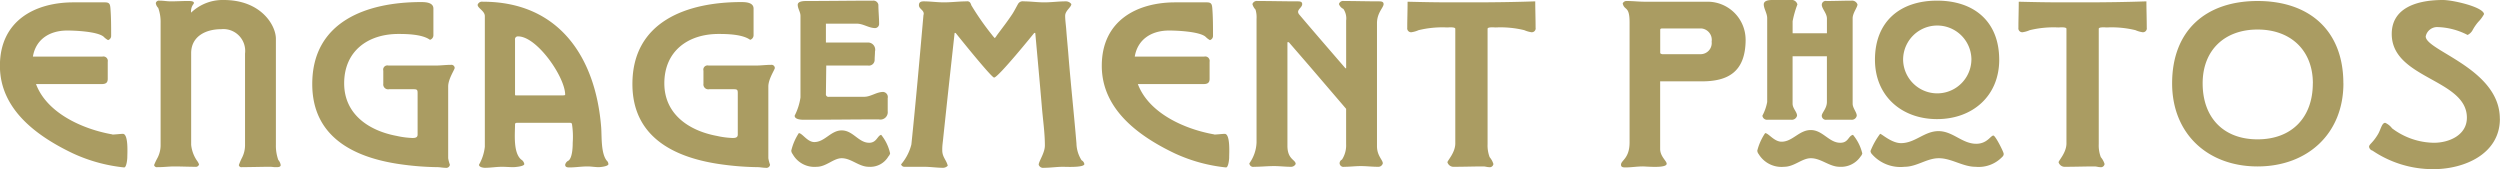 <svg xmlns="http://www.w3.org/2000/svg" width="349.687" height="23.66" viewBox="0 0 349.687 23.66">
<defs>
    <style>
      .cls-1 {
        fill: #aa9c62;
        fill-rule: evenodd;
      }
    </style>
  </defs>
  <path id="engageMeNt_photOs" data-name="engageMeNt photOs" class="cls-1" d="M257.4,3567.53c0-.48.192-3.31-0.624-3.31-0.192,0-1.2.1-1.392,0.1-0.1,0-.144-0.05-0.24-0.05-4.176-.77-9.025-3.03-10.513-7.01H253.8c0.528,0,.864-0.14.864-0.72v-2.4a0.619,0.619,0,0,0-.768-0.72h-9.7c0.384-2.35,2.256-3.65,4.8-3.65,1.152,0,4.224.14,5.088,0.86a2.7,2.7,0,0,0,.624.48,0.609,0.609,0,0,0,.432-0.62c0-1.25,0-2.59-.1-3.84-0.048-.58-0.144-0.82-0.768-0.82h-4.416c-5.281,0-10.273,2.5-10.273,8.88,0,6.1,5.184,9.85,10.225,12.25a22.527,22.527,0,0,0,7.152,1.96C257.3,3568.92,257.4,3567.72,257.4,3567.53Zm21.456,1.06a1.416,1.416,0,0,0-.336-0.72,5.916,5.916,0,0,1-.336-2.11v-14.84c0-1.87-2.064-5.42-7.3-5.42a6.375,6.375,0,0,0-4.56,1.77,1.705,1.705,0,0,1,.192-1c0.048-.05.048-0.1,0.1-0.15a0.362,0.362,0,0,0,.1-0.24c-0.048-.29-0.816-0.24-1.056-0.24-0.528,0-1.44.05-2.16,0.05-0.577,0-1.009-.1-1.585-0.1a0.456,0.456,0,0,0-.528.34,1.111,1.111,0,0,0,.336.67,5.694,5.694,0,0,1,.336,2.07v17.18a3.842,3.842,0,0,1-.432,1.73,8.757,8.757,0,0,0-.48,1.01,0.4,0.4,0,0,0,.48.29h0.144c0.72,0,1.489-.1,2.209-0.1,0.816,0,2.112.05,2.928,0.05a0.456,0.456,0,0,0,.528-0.34,2.449,2.449,0,0,0-.192-0.38,4.756,4.756,0,0,1-.912-2.35v-12.82c0-2.31,1.968-3.36,4.224-3.36a3.051,3.051,0,0,1,3.312,3.41v12.86a3.842,3.842,0,0,1-.432,1.73,8.377,8.377,0,0,0-.432,1.01,0.352,0.352,0,0,0,.432.29h0.144c0.624,0,2.929-.05,3.553-0.05,0.864,0,.336.05,1.2,0.05C278.568,3568.88,278.856,3568.83,278.856,3568.59ZM303.192,3555a0.456,0.456,0,0,0-.528-0.43c-0.72,0-1.44.1-2.16,0.1h-6.577a0.588,0.588,0,0,0-.72.72v1.82a0.682,0.682,0,0,0,.816.77h3.408c0.528,0,.576.1,0.576,0.58v5.76c0,0.43-.336.48-0.72,0.48a11.935,11.935,0,0,1-2.208-.29c-3.888-.72-7.345-3.03-7.345-7.35,0-4.51,3.313-6.91,7.585-6.91,1.248,0,3.36.05,4.417,0.82a0.672,0.672,0,0,0,.48-0.63v-3.74c0-.87-1.105-0.91-1.729-0.91-7.536,0-15.217,2.68-15.217,11.47,0,7.3,5.665,10.22,12.1,11.18a39.938,39.938,0,0,0,5.377.44c0.384,0,.768.09,1.152,0.09a0.514,0.514,0,0,0,.624-0.43,4.671,4.671,0,0,1-.24-0.91V3557.6C302.28,3556.54,303.192,3555.24,303.192,3555Zm21.5,13.44a0.681,0.681,0,0,0-.24-0.48c-0.817-1.05-.672-3.36-0.768-4.65-0.769-9.8-5.9-17.57-16.562-17.57a0.642,0.642,0,0,0-.72.43c0,0.48,1.008.86,1.008,1.58v18.29a6.5,6.5,0,0,1-.816,2.5c0,0.34.576,0.43,0.816,0.43,0.816,0,1.584-.14,2.4-0.14,0.528,0,1.056.05,1.584,0.05,0.24,0,1.537-.1,1.537-0.44a0.926,0.926,0,0,0-.432-0.62c-1.153-.96-0.865-3.65-0.865-4.9,0-.19.1-0.24,0.288-0.24h7.345c0.192,0,.288,0,0.336.2a11.684,11.684,0,0,1,.1,2.59c0,0.62-.048,2.06-0.576,2.49a0.841,0.841,0,0,0-.48.58c0,0.34.288,0.38,0.576,0.38,0.864,0,1.68-.14,2.544-0.14,0.528,0,1.056.1,1.584,0.1C323.543,3568.88,324.7,3568.78,324.7,3568.44Zm-6.049-9.69c0,0.09-.24.09-0.288,0.09h-6.673l-0.048-.09v-7.68a0.4,0.4,0,0,1,.432-0.48C314.711,3550.59,318.647,3556.3,318.647,3558.75Zm29.328-3.75a0.456,0.456,0,0,0-.528-0.43c-0.72,0-1.44.1-2.16,0.1H338.71a0.588,0.588,0,0,0-.72.72v1.82a0.682,0.682,0,0,0,.816.77h3.409c0.528,0,.576.1,0.576,0.58v5.76c0,0.43-.336.48-0.72,0.48a11.934,11.934,0,0,1-2.209-.29c-3.888-.72-7.344-3.03-7.344-7.35,0-4.51,3.312-6.91,7.584-6.91,1.248,0,3.361.05,4.417,0.82a0.672,0.672,0,0,0,.48-0.63v-3.74c0-.87-1.1-0.91-1.728-0.91-7.537,0-15.218,2.68-15.218,11.47,0,7.3,5.665,10.22,12.1,11.18a39.965,39.965,0,0,0,5.377.44c0.384,0,.768.09,1.152,0.09a0.514,0.514,0,0,0,.624-0.43,4.671,4.671,0,0,1-.24-0.91V3557.6C347.063,3556.54,347.975,3555.24,347.975,3555Zm15.791,6.1v-1.87a0.716,0.716,0,0,0-.624-0.87c-0.96,0-1.728.68-2.688,0.68h-4.9a0.353,0.353,0,0,1-.432-0.39l0.048-3.98h5.856a0.8,0.8,0,0,0,.912-0.77c0-.43.048-0.77,0.048-1.2a1.007,1.007,0,0,0-.864-1.25h-6v-2.64h4.32c0.912,0,1.68.62,2.592,0.62a0.581,0.581,0,0,0,.528-0.62c0-.86-0.1-1.78-0.1-2.64a0.7,0.7,0,0,0-.768-0.58c-3.072,0-6.192.05-9.265,0.05-0.336,0-1.248,0-1.248.53s0.384,1.01.384,1.54v11.42a8.166,8.166,0,0,1-.816,2.55c0,0.52.864,0.57,1.248,0.57,3.5,0,7.009-.05,10.513-0.05A1.032,1.032,0,0,0,363.766,3561.1Zm0.336,5.86a6.244,6.244,0,0,0-1.248-2.6c-0.528.1-.624,1.11-1.68,1.11-1.488,0-2.256-1.73-3.84-1.73-1.536,0-2.352,1.63-3.841,1.63-0.96,0-1.68-1.25-2.16-1.25a7.756,7.756,0,0,0-1.056,2.45,0.847,0.847,0,0,0,.192.48,3.479,3.479,0,0,0,3.36,1.78c1.345,0,2.353-1.2,3.5-1.2,1.344,0,2.4,1.2,3.792,1.2a2.932,2.932,0,0,0,2.736-1.44A1.032,1.032,0,0,0,364.1,3566.96Zm27.169,1.48a0.737,0.737,0,0,0-.384-0.52,4.555,4.555,0,0,1-.72-2.36c-0.336-4.03-.768-8.01-1.1-12.05-0.1-1.34-.24-2.64-0.336-3.98-0.048-.58-0.144-1.25-0.144-1.82,0-.72.864-1.2,0.864-1.64a0.958,0.958,0,0,0-.816-0.38c-1.009,0-1.969.14-2.977,0.14-0.96,0-1.92-.14-2.88-0.14a0.749,0.749,0,0,0-.768.34c-0.192.33-.528,1-0.816,1.44-0.768,1.15-1.344,1.87-2.16,2.97a2.032,2.032,0,0,1-.288.39,3.456,3.456,0,0,1-.384-0.44,37.422,37.422,0,0,1-2.881-4.12c-0.048-.05-0.048-0.2-0.1-0.24a0.494,0.494,0,0,0-.576-0.34c-1.056,0-2.112.14-3.168,0.14-0.96,0-1.872-.14-2.832-0.14-0.384,0-.672.1-0.672,0.53,0,0.53.672,0.67,0.672,1.2,0,0.09-.048.19-0.048,0.29-0.528,6-1.056,12-1.68,18a6.826,6.826,0,0,1-1.44,2.78,0.467,0.467,0,0,0,.432.34h2.784c0.912,0,1.776.14,2.688,0.14a0.927,0.927,0,0,0,.624-0.29c-0.192-.81-0.768-1.2-0.768-2.16v-0.19c0-.53.1-1.1,0.144-1.63l0.384-3.6c0.384-3.6,1.2-10.99,1.2-10.99h0.144s4.993,6.24,5.377,6.24c0.576,0,5.616-6.24,5.616-6.24h0.144s0.624,6.81.912,10.22c0.144,1.83.432,3.7,0.432,5.52,0,1.06-.864,2.21-0.864,2.69a0.642,0.642,0,0,0,.72.43c0.912,0,1.776-.14,2.689-0.14C388.631,3568.83,391.271,3568.97,391.271,3568.44Zm20.255-.91c0-.48.192-3.31-0.624-3.31-0.192,0-1.2.1-1.392,0.1-0.1,0-.144-0.05-0.24-0.05-4.176-.77-9.025-3.03-10.513-7.01h9.169c0.528,0,.864-0.14.864-0.72v-2.4a0.619,0.619,0,0,0-.768-0.72h-9.7c0.384-2.35,2.256-3.65,4.8-3.65,1.152,0,4.225.14,5.089,0.86a2.7,2.7,0,0,0,.624.48,0.609,0.609,0,0,0,.432-0.62c0-1.25,0-2.59-.1-3.84-0.048-.58-0.144-0.82-0.768-0.82h-4.417c-5.28,0-10.272,2.5-10.272,8.88,0,6.1,5.184,9.85,10.224,12.25a22.54,22.54,0,0,0,7.153,1.96C411.43,3568.92,411.526,3567.72,411.526,3567.53Zm21.6-21.46c0-.38-0.384-0.38-0.672-0.38-1.633,0-3.265-.05-4.9-0.05a0.6,0.6,0,0,0-.672.43,1.246,1.246,0,0,0,.624.68,2.365,2.365,0,0,1,.384,1.63v6.67h-0.1s-4.944-5.71-6.48-7.54a0.685,0.685,0,0,1-.144-0.33c0-.43.576-0.67,0.576-1.11,0-.38-0.384-0.38-0.672-0.38-1.873,0-3.7-.05-5.569-0.05a0.653,0.653,0,0,0-.72.43,1.759,1.759,0,0,0,.432.77,3.72,3.72,0,0,1,.144,1.3v17.28a5.326,5.326,0,0,1-1.008,2.93,0.545,0.545,0,0,0,.672.48c0.912,0,1.872-.1,2.784-0.1,0.768,0,1.584.1,2.352,0.1a0.718,0.718,0,0,0,.673-0.39c0-.62-1.153-0.62-1.153-2.54v-14.5h0.192s1.873,2.16,2.833,3.27l5.184,6.05v4.94a3.657,3.657,0,0,1-.576,2.16,0.586,0.586,0,0,0-.336.53,0.545,0.545,0,0,0,.672.48c0.768,0,1.536-.1,2.3-0.1s1.584,0.1,2.353.1a0.655,0.655,0,0,0,.72-0.48c0-.48-0.816-1.06-0.816-2.4v-17.24C432.214,3547.27,433.126,3546.55,433.126,3546.07Zm21.263,3.32c0-1.25-.048-2.45-0.048-3.7-2.928.1-5.808,0.14-8.737,0.14h-3.12c-2.016,0-3.984-.04-6-0.09,0,1.2-.048,2.45-0.048,3.65a0.544,0.544,0,0,0,.577.62,3.833,3.833,0,0,0,1.008-.29,14.017,14.017,0,0,1,3.984-.38c0.192,0,1.152-.1,1.152.19v16.03c0,1.3-1.1,2.4-1.1,2.64a0.9,0.9,0,0,0,.96.63c1.344,0,2.736-.05,4.08-0.05,0.24,0,.528.1,0.768,0.1a0.521,0.521,0,0,0,.624-0.44,2.777,2.777,0,0,0-.528-0.96,4.639,4.639,0,0,1-.288-1.82v-16.13c0-.29.961-0.19,1.153-0.19a14.017,14.017,0,0,1,3.984.38,3.833,3.833,0,0,0,1.008.29A0.543,0.543,0,0,0,454.389,3549.39Zm29.375,1.63a5.319,5.319,0,0,0-5.233-5.28h-8.88c-0.816,0-1.68-.1-2.5-0.1a0.586,0.586,0,0,0-.577.34c0.24,1.05.961,0.29,0.961,2.64v16.8c0,2.26-1.2,2.5-1.2,3.12,0,0.34.288,0.38,0.576,0.38,0.865,0,1.633-.14,2.5-0.14,0.48,0,3.312.29,3.312-.38,0-.39-0.912-1.01-0.912-2.07v-9.45h5.808C481.172,3556.88,483.764,3555.67,483.764,3551.02Zm-4.752.29a1.559,1.559,0,0,1-1.537,1.77H472.2a0.491,0.491,0,0,1-.384-0.14v-3.27c0-.19.192-0.19,0.336-0.19h5.424A1.6,1.6,0,0,1,479.012,3551.31Zm20.4-5.19a0.81,0.81,0,0,0-.864-0.53c-1.152,0-2.3.05-3.456,0.05a0.55,0.55,0,0,0-.672.53c0,0.53.72,1.2,0.72,1.92v2.06h-4.8v-1.68a13.629,13.629,0,0,1,.672-2.35,0.855,0.855,0,0,0-1.008-.62h-2.5c-0.432,0-1.2.05-1.2,0.62s0.48,1.25.48,1.92v11.72a6.463,6.463,0,0,1-.672,1.92,0.65,0.65,0,0,0,.72.57h3.312a0.749,0.749,0,0,0,.816-0.57c0-.53-0.624-1.01-0.624-1.68v-6.63h4.8v6.39c0,0.91-.72,1.53-0.72,1.92a0.577,0.577,0,0,0,.672.57h3.456a0.7,0.7,0,0,0,.768-0.57c0-.48-0.576-1.06-0.576-1.68v-11.96C498.739,3547.32,499.411,3546.51,499.411,3546.12Zm0.672,20.84a6.325,6.325,0,0,0-1.3-2.6c-0.672.15-.624,1.11-1.776,1.11-1.584,0-2.448-1.78-4.128-1.78-1.633,0-2.545,1.63-4.081,1.63-1.056,0-1.824-1.2-2.3-1.2a7.778,7.778,0,0,0-1.1,2.45,0.847,0.847,0,0,0,.192.48,3.727,3.727,0,0,0,3.552,1.78c1.44,0,2.5-1.2,3.745-1.2,1.44,0,2.592,1.2,4.032,1.2a3.291,3.291,0,0,0,2.928-1.44A1.032,1.032,0,0,0,500.083,3566.96Zm19.152-13.11c0-5.33-3.5-8.26-8.689-8.26s-8.688,2.93-8.688,8.26c0,5.09,3.744,8.31,8.688,8.31S519.235,3558.94,519.235,3553.85Zm0.624,13.15c0-.24-1.152-2.54-1.44-2.54-0.384,0-.864,1.15-2.4,1.15-1.968,0-3.264-1.77-5.281-1.77-1.968,0-3.264,1.68-5.232,1.68-1.344,0-2.688-1.3-2.928-1.3a10.414,10.414,0,0,0-1.344,2.4,0.7,0.7,0,0,0,.192.43,5.3,5.3,0,0,0,4.56,1.78c1.728,0,3.12-1.2,4.8-1.2,1.777,0,3.361,1.2,5.137,1.2a4.558,4.558,0,0,0,3.744-1.39A0.534,0.534,0,0,0,519.859,3567Zm-4.512-13.15a4.777,4.777,0,0,1-9.553,0A4.777,4.777,0,0,1,515.347,3553.85Zm24.528-4.46c0-1.25-.048-2.45-0.048-3.7-2.928.1-5.808,0.14-8.737,0.14h-3.12c-2.016,0-3.984-.04-6-0.09,0,1.2-.048,2.45-0.048,3.65a0.543,0.543,0,0,0,.576.62,3.833,3.833,0,0,0,1.008-.29,14.017,14.017,0,0,1,3.984-.38c0.192,0,1.152-.1,1.152.19v16.03c0,1.3-1.1,2.4-1.1,2.64a0.9,0.9,0,0,0,.96.63c1.344,0,2.736-.05,4.08-0.05,0.24,0,.529.1,0.769,0.1a0.521,0.521,0,0,0,.624-0.44,2.777,2.777,0,0,0-.528-0.96,4.639,4.639,0,0,1-.288-1.82v-16.13c0-.29.96-0.19,1.152-0.19a14.017,14.017,0,0,1,3.984.38,3.833,3.833,0,0,0,1.008.29A0.543,0.543,0,0,0,539.875,3549.39Zm27.5,7.77c0-7.39-4.752-11.52-12-11.52s-11.953,4.13-11.953,11.52c0,7.06,4.992,11.62,11.953,11.62S567.379,3564.22,567.379,3557.16Zm-4.272,0c0,4.76-2.929,7.83-7.729,7.83s-7.681-3.07-7.681-7.83c0-4.65,3.073-7.53,7.681-7.53S563.107,3552.51,563.107,3557.16Zm26.159,4.95c0-7.01-10.369-9.51-10.369-11.52a1.636,1.636,0,0,1,1.728-1.3,9.682,9.682,0,0,1,4.128,1.1,1.618,1.618,0,0,0,.673-0.62,6.55,6.55,0,0,1,.816-1.2,4.807,4.807,0,0,0,.816-1.1c-0.144-1.01-4.369-1.97-5.761-1.97-3.456,0-7.152,1.01-7.152,4.75,0,6.29,10.512,6.29,10.512,11.71,0,2.45-2.5,3.51-4.608,3.51a9.92,9.92,0,0,1-5.856-2.02,2.457,2.457,0,0,0-.961-0.77c-0.48,0-.624.96-1.008,1.59-0.768,1.29-1.248,1.39-1.248,1.77a0.663,0.663,0,0,0,.48.53,15.063,15.063,0,0,0,8.545,2.59C584.273,3569.16,589.266,3567.05,589.266,3562.11Z" transform="translate(-239.594 -3545.5)"/>
</svg>
